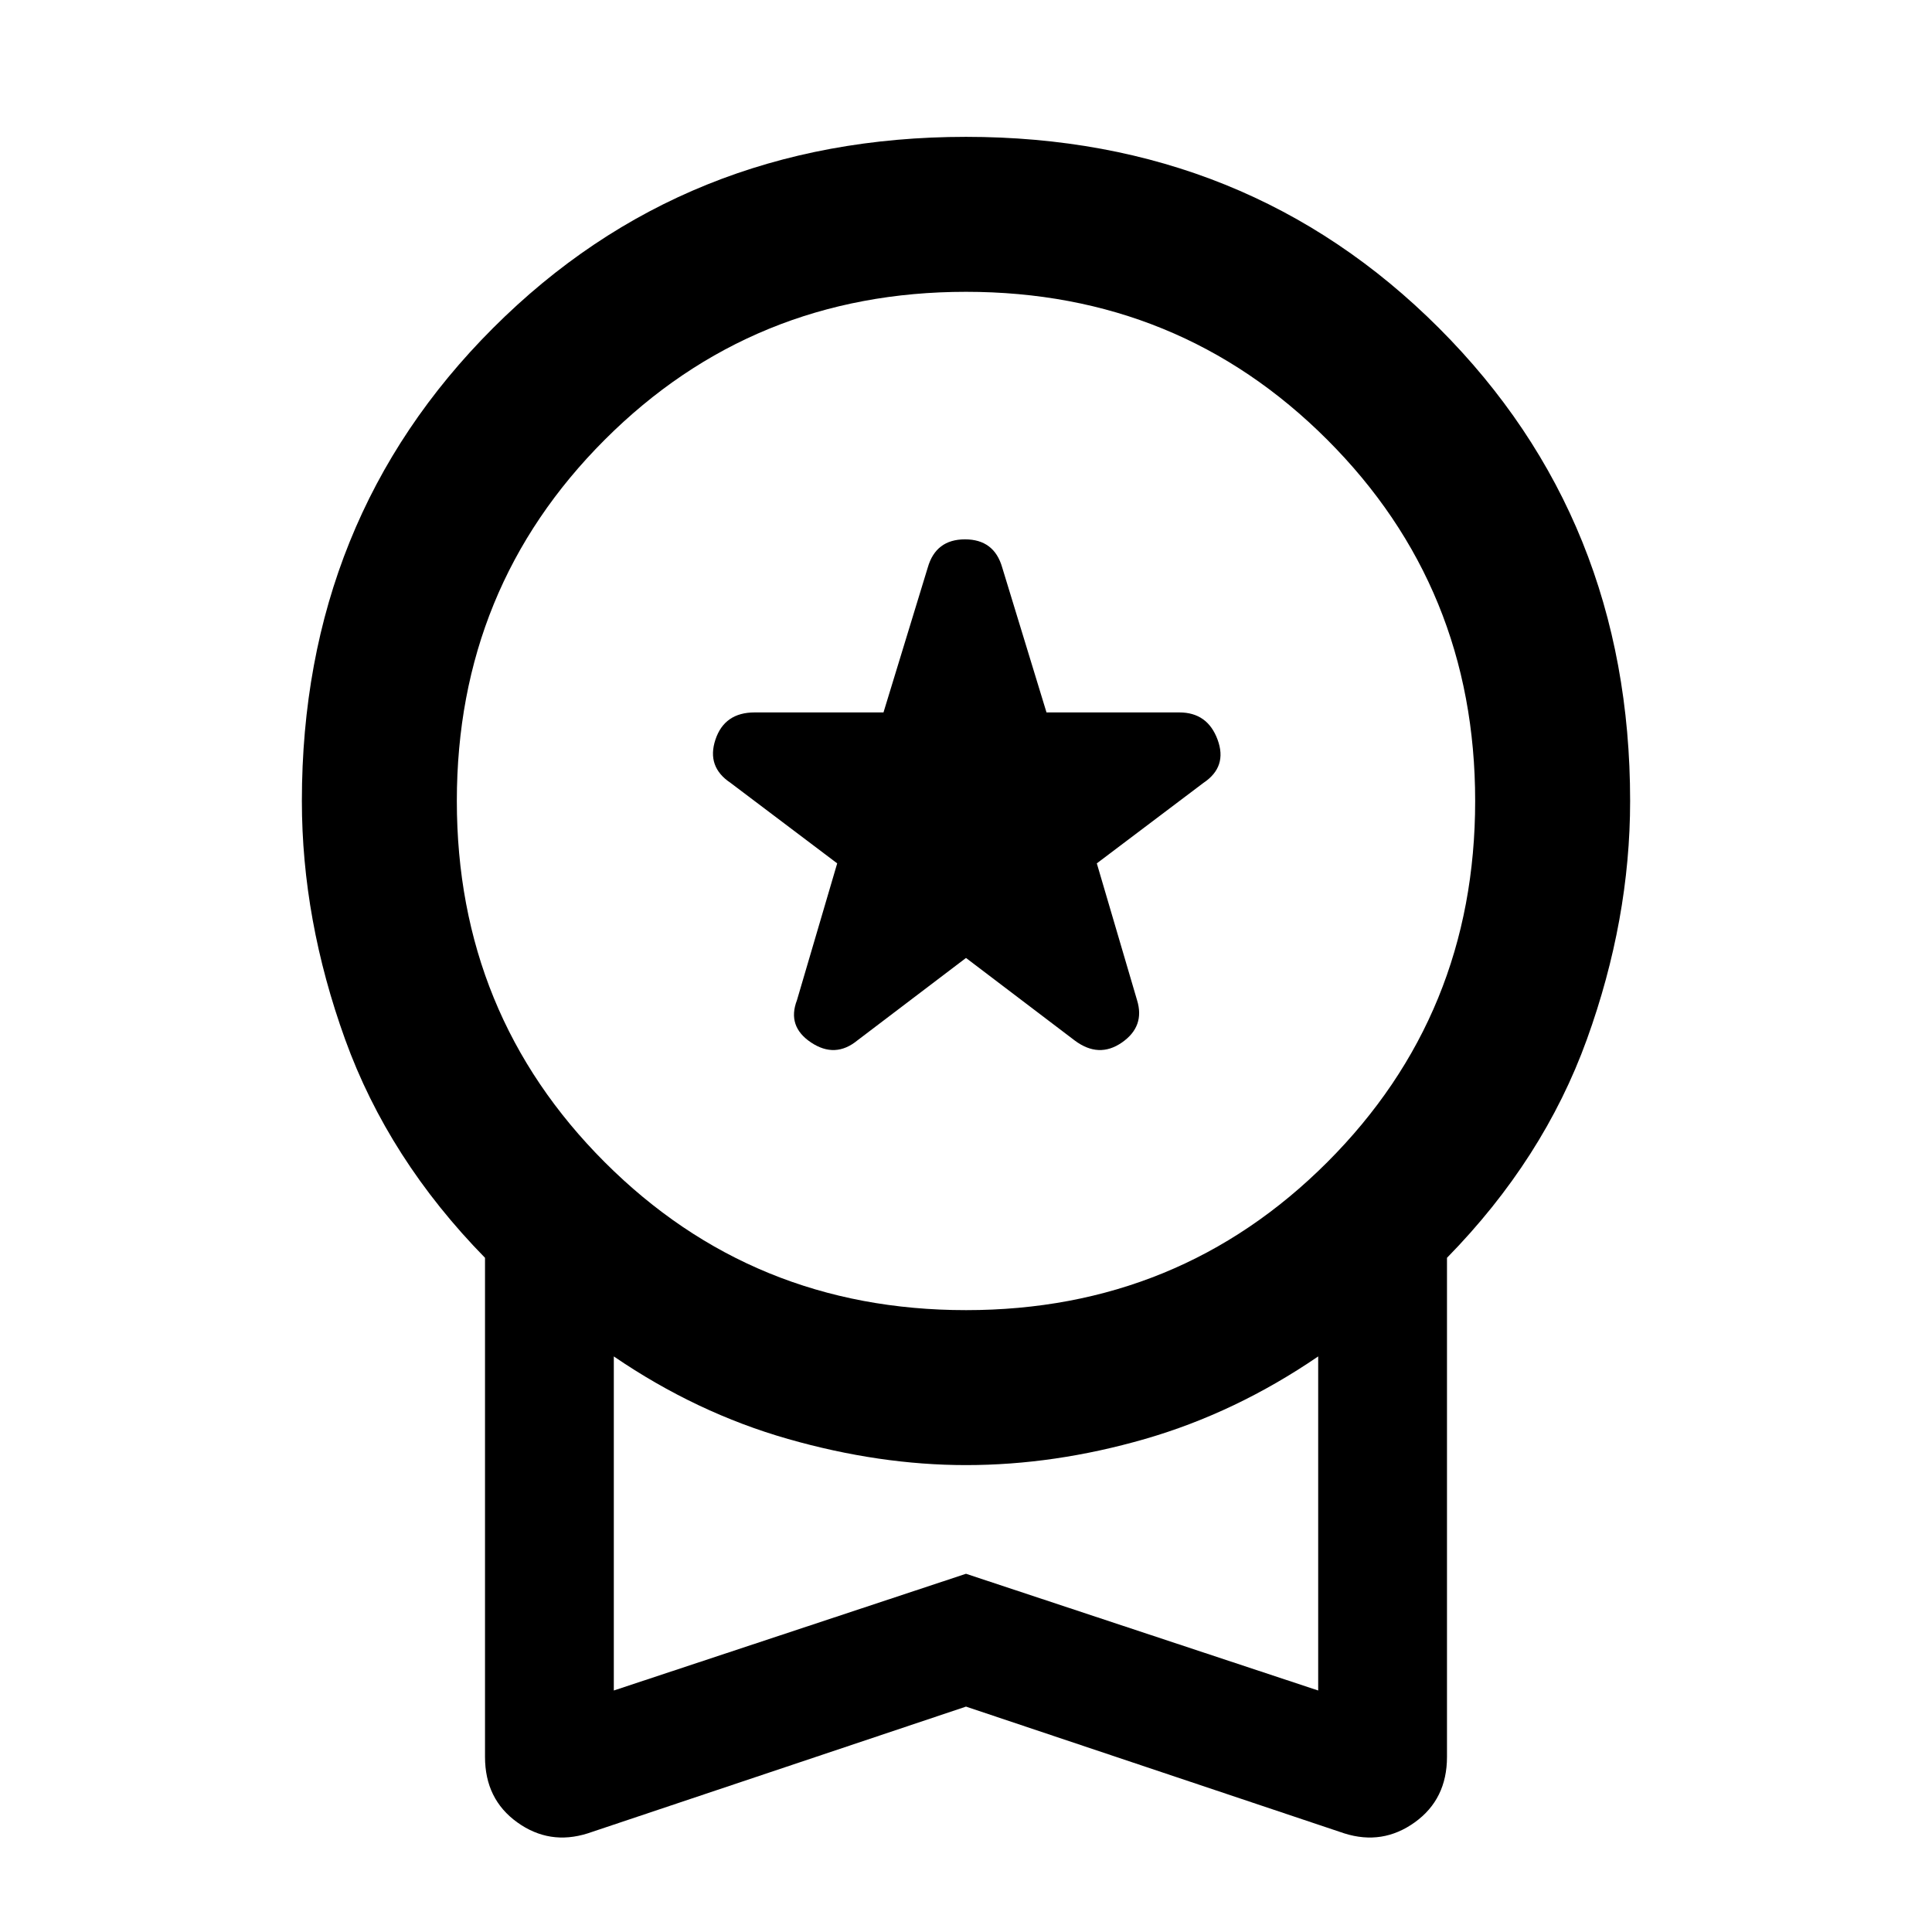 <svg xmlns="http://www.w3.org/2000/svg" height="48" width="48"><path d="M21.3 25.85 24 23.8l2.7 2.05q.6.45 1.175.05.575-.4.375-1.05l-1-3.4 2.65-2q.6-.4.35-1.075-.25-.675-.95-.675H26l-1.1-3.6q-.2-.7-.925-.7-.725 0-.925.7l-1.1 3.6h-3.2q-.75 0-.975.675-.225.675.375 1.075l2.65 2-1 3.4q-.25.65.35 1.05t1.15-.05Zm-6.7 19.7q-.95.3-1.75-.275t-.8-1.625v-12.4q-2.4-2.45-3.475-5.425Q7.5 22.85 7.5 19.9q0-7 4.75-11.75T24 3.4q7 0 11.75 4.75T40.5 19.9q0 2.95-1.075 5.925Q38.35 28.8 35.95 31.25v12.4q0 1.05-.8 1.625t-1.75.275L24 42.4Zm9.4-13q5.3 0 8.975-3.675T36.65 19.9q0-5.3-3.675-8.975T24 7.25q-5.3 0-8.975 3.675T11.35 19.9q0 5.3 3.675 8.975T24 32.55ZM15.25 42 24 39.1l8.75 2.9v-8.3q-2.05 1.4-4.3 2.05-2.25.65-4.45.65-2.15 0-4.425-.65T15.25 33.7ZM24 37.85Z"/></svg>